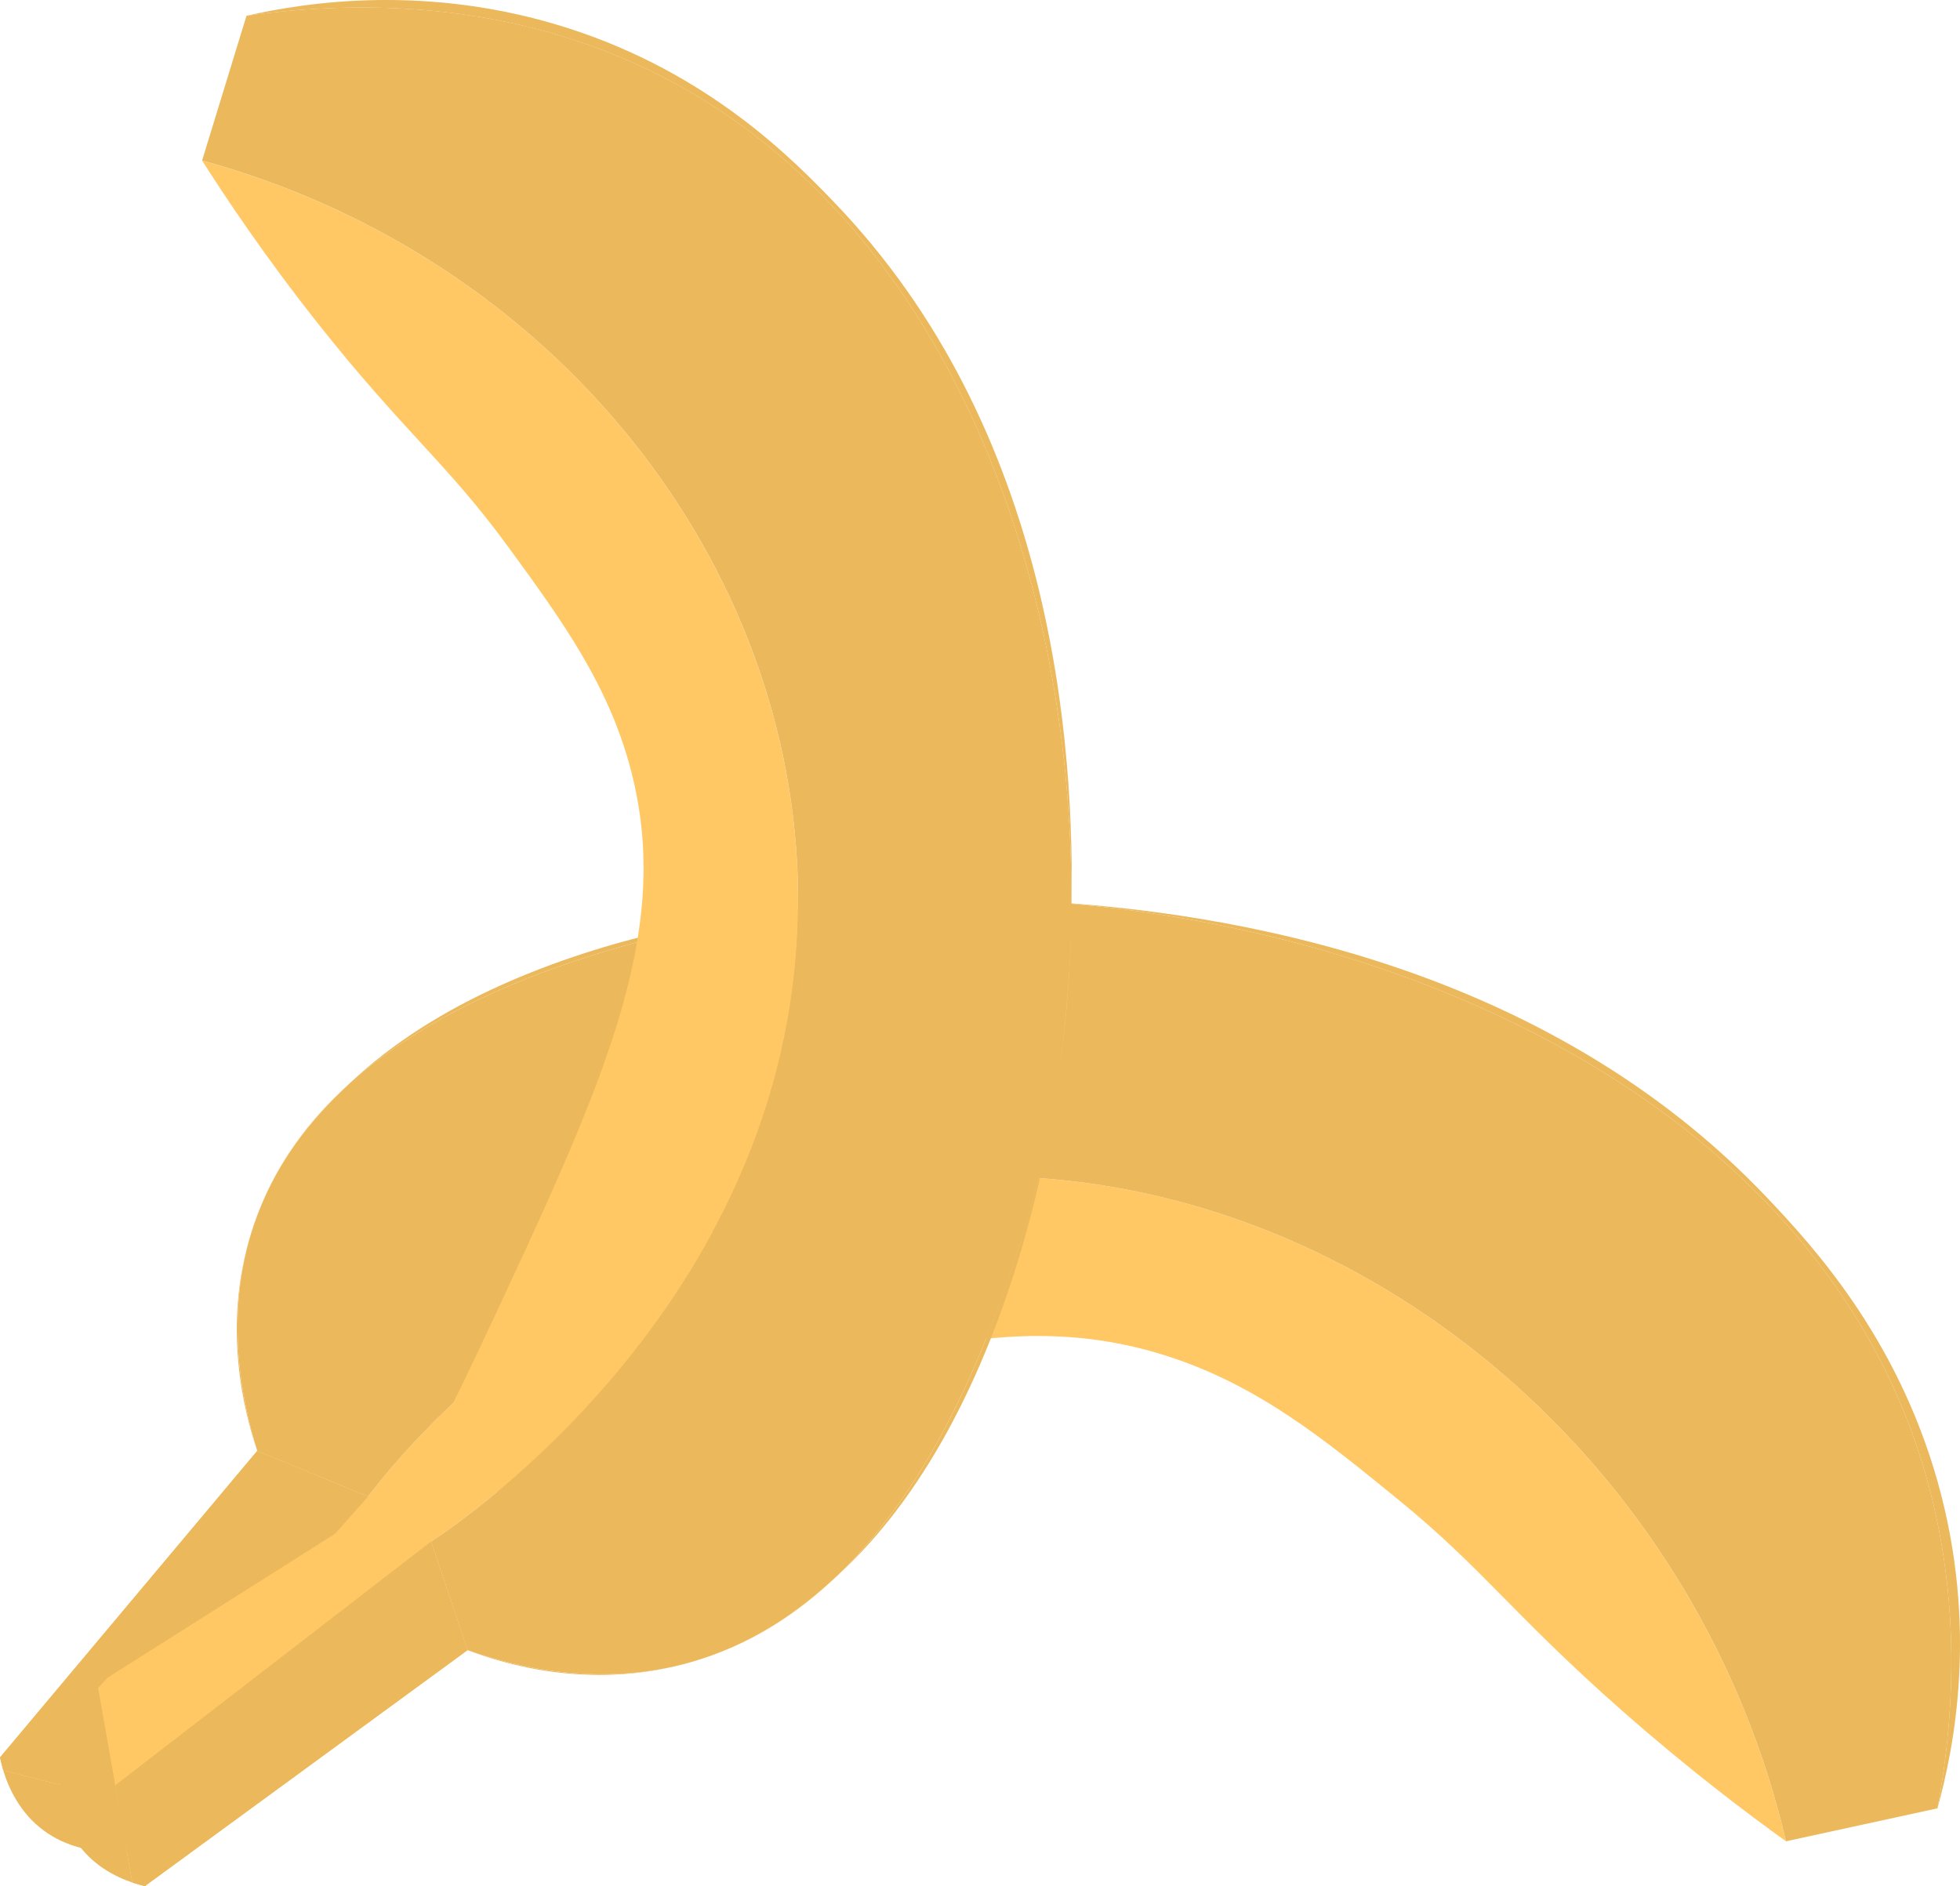 <?xml version="1.0" encoding="UTF-8"?>
<svg id="Layer_2" data-name="Layer 2" xmlns="http://www.w3.org/2000/svg" viewBox="0 0 945.61 910.14">
  <defs>
    <style>
      .cls-1 {
        fill: #ebb85c;
      }

      .cls-2 {
        fill: #ffc864;
      }
    </style>
  </defs>
  <g id="Layer_1-2" data-name="Layer 1">
    <g>
      <path class="cls-2" d="m425.48,434.67c12.65-.53,39.09-1.64,73.84.14-24.98-1.52-49.73-1.56-73.84-.14Z"/>
      <path class="cls-1" d="m915.5,673.95c34.26,78.4,27.52,153.96,19.22,198.63,7.88-28.29,19.89-87.24.13-157.49-19.71-70.07-60.59-114.23-82.13-136.97-107.06-113.02-260.15-138.54-353.4-143.31,169.8,10.3,350.44,88.69,416.18,239.14Z"/>
      <path class="cls-2" d="m507.43,568.97c-200.43-17.58-322.24,142.76-329.88,153.19-17.82-7.36-35.64-14.72-53.46-22.07-41.37,49.31-82.73,98.62-124.1,147.92.31,1.54.8,3.69,1.55,6.21l96.25,24.41c1.89-1.38,3.75-2.84,5.56-4.41,33.71-46.45,67.41-92.89,101.12-139.34,15.89-7.05,41.16-17.87,72.79-29.61,130.59-48.47,205.96-76.45,285.54-51.03,44.13,14.1,76.33,40.39,112.46,69.91,40.08,32.74,55.38,55.57,107.4,101.38,32.54,28.66,60.81,49.88,78.99,62.95-41.02-175.09-188.48-304.98-354.22-319.51Z"/>
      <path class="cls-2" d="m122.59,590.68c12.14-35.34,34.2-56.7,46.29-68.12-20.3,18.18-36.98,40.56-46.29,68.12Z"/>
      <path class="cls-2" d="m861.66,888.48c24.35-5.3,48.7-10.6,73.06-15.9,0,0,0,0,0,0,0,0,0,0,0,0-24.35,5.3-48.7,10.6-73.06,15.9Z"/>
      <path class="cls-1" d="m425.48,434.67s-.07,0-.11,0c-21.91.92-172.67,8.82-256.42,87.83-.02.02-.05.05-.07.07,53.8-48.19,132.91-66.98,167.12-75.1,28.19-6.69,58.3-10.97,89.48-12.8Z"/>
      <path class="cls-1" d="m121.33,594.49s.02-.05.02-.07c0,.02-.02.05-.02.07-14.42,45.89-3.4,87.25,2.77,105.6-8.07-26.25-15.25-65.08-2.77-105.6Z"/>
      <path class="cls-1" d="m122.59,590.68c-.42,1.24-.84,2.48-1.23,3.74,0,.02-.02.05-.02.07-12.48,40.52-5.3,79.35,2.77,105.6,17.82,7.36,35.64,14.72,53.46,22.07,7.64-10.43,129.45-170.77,329.88-153.19,165.74,14.54,313.2,144.42,354.22,319.51,24.35-5.3,48.7-10.6,73.06-15.9,0,0,0,0,0,0,8.31-44.67,15.04-120.23-19.22-198.63-65.74-150.45-246.38-228.84-416.18-239.14-34.75-1.78-61.19-.67-73.84-.14-31.18,1.83-61.29,6.11-89.48,12.8-34.21,8.12-113.32,26.91-167.12,75.1-12.09,11.41-34.15,32.78-46.29,68.12Z"/>
      <path class="cls-1" d="m121.35,594.42c.39-1.26.81-2.5,1.23-3.74-.42,1.23-.84,2.47-1.23,3.74Z"/>
      <path class="cls-1" d="m21.43,883.53c20.11,14.57,51.35,13.33,76.37-4.9L1.55,854.22c2.49,8.28,7.93,20.65,19.88,29.31Z"/>
      <polygon class="cls-1" points="177.55 722.16 49.68 866.43 1.55 854.22 0 848.01 124.1 700.09 177.55 722.16"/>
    </g>
    <g>
      <path class="cls-2" d="m511.14,516c1.52-12.18,4.68-37.64,5.65-71.23-.46,24.16-2.36,48.03-5.65,71.23Z"/>
      <path class="cls-1" d="m313.44,33.96C238.76-2.16,163.66,1.36,118.92,7.62c28.54-6.49,87.66-15.76,155.43,6.06,67.61,21.77,107.97,62.93,128.73,84.6,103.14,107.71,116.32,256.36,113.71,346.49,3.15-164.18-60.04-341.5-203.35-410.81Z"/>
      <path class="cls-2" d="m385.03,431.67c1.63,194.01-166.16,305.2-177.06,312.16,5.86,17.48,11.73,34.95,17.59,52.43-51.9,37.96-103.81,75.92-155.71,113.88-1.5-.36-3.58-.91-6.01-1.74l-16.54-93.79c1.51-1.77,3.09-3.5,4.79-5.19,48.48-30.68,96.96-61.37,145.44-92.05,8.21-15.05,20.86-39,34.93-69.05,58.08-124.05,91.61-195.65,72.76-273.4-10.45-43.12-33.88-75.21-60.17-111.22-29.16-39.95-50.5-55.6-91.63-107.57-25.73-32.52-44.46-60.61-55.93-78.67,169.57,46.45,286.18,193.78,287.53,354.22Z"/>
      <path class="cls-2" d="m333.41,802.01c35.83-10.32,58.64-30.76,70.85-41.98-19.53,18.86-42.93,34.07-70.85,41.98Z"/>
      <path class="cls-2" d="m97.5,77.46c7.14-23.28,14.28-46.56,21.42-69.84,0,0,0,0,0,0,0,0,0,0,0,0-7.14,23.28-14.28,46.56-21.42,69.84Z"/>
      <path class="cls-1" d="m511.14,516s0,.07-.01.11c-2.63,21.1-22.24,166.2-106.79,243.87-.02.02-.05.04-.07.07,51.77-50,76.52-125.57,87.22-158.24,8.82-26.92,15.4-55.8,19.65-85.8Z"/>
      <path class="cls-1" d="m329.56,803.08s.05-.01.07-.02c-.02,0-.05.01-.07.02-46.41,12.1-86.37-.15-103.99-6.82,25.27,8.82,63.03,17.26,103.99,6.82Z"/>
      <path class="cls-1" d="m333.41,802.01c-1.26.36-2.51.72-3.78,1.04-.02,0-.05.01-.07.02-40.96,10.44-78.72,2-103.99-6.82-5.86-17.48-11.73-34.95-17.59-52.43,10.89-6.96,178.68-118.14,177.06-312.16-1.35-160.43-117.96-307.77-287.53-354.22,7.14-23.28,14.28-46.56,21.42-69.84,0,0,0,0,0,0,44.74-6.26,119.83-9.78,194.52,26.34,143.31,69.32,206.5,246.63,203.35,410.81-.97,33.59-4.14,59.04-5.65,71.23-4.26,30-10.84,58.88-19.65,85.8-10.7,32.67-35.45,108.24-87.22,158.24-12.21,11.22-35.03,31.65-70.85,41.98Z"/>
      <path class="cls-1" d="m329.63,803.06c1.27-.33,2.53-.69,3.78-1.04-1.25.36-2.51.71-3.78,1.04Z"/>
      <path class="cls-1" d="m36.48,888.07c-12.81-19.97-9.13-50.05,10.82-73.47l16.54,93.79c-7.98-2.72-19.76-8.46-27.37-20.32Z"/>
      <polygon class="cls-1" points="207.97 743.83 55.57 861.5 63.84 908.39 69.85 910.14 225.56 796.26 207.97 743.83"/>
    </g>
  </g>
</svg>